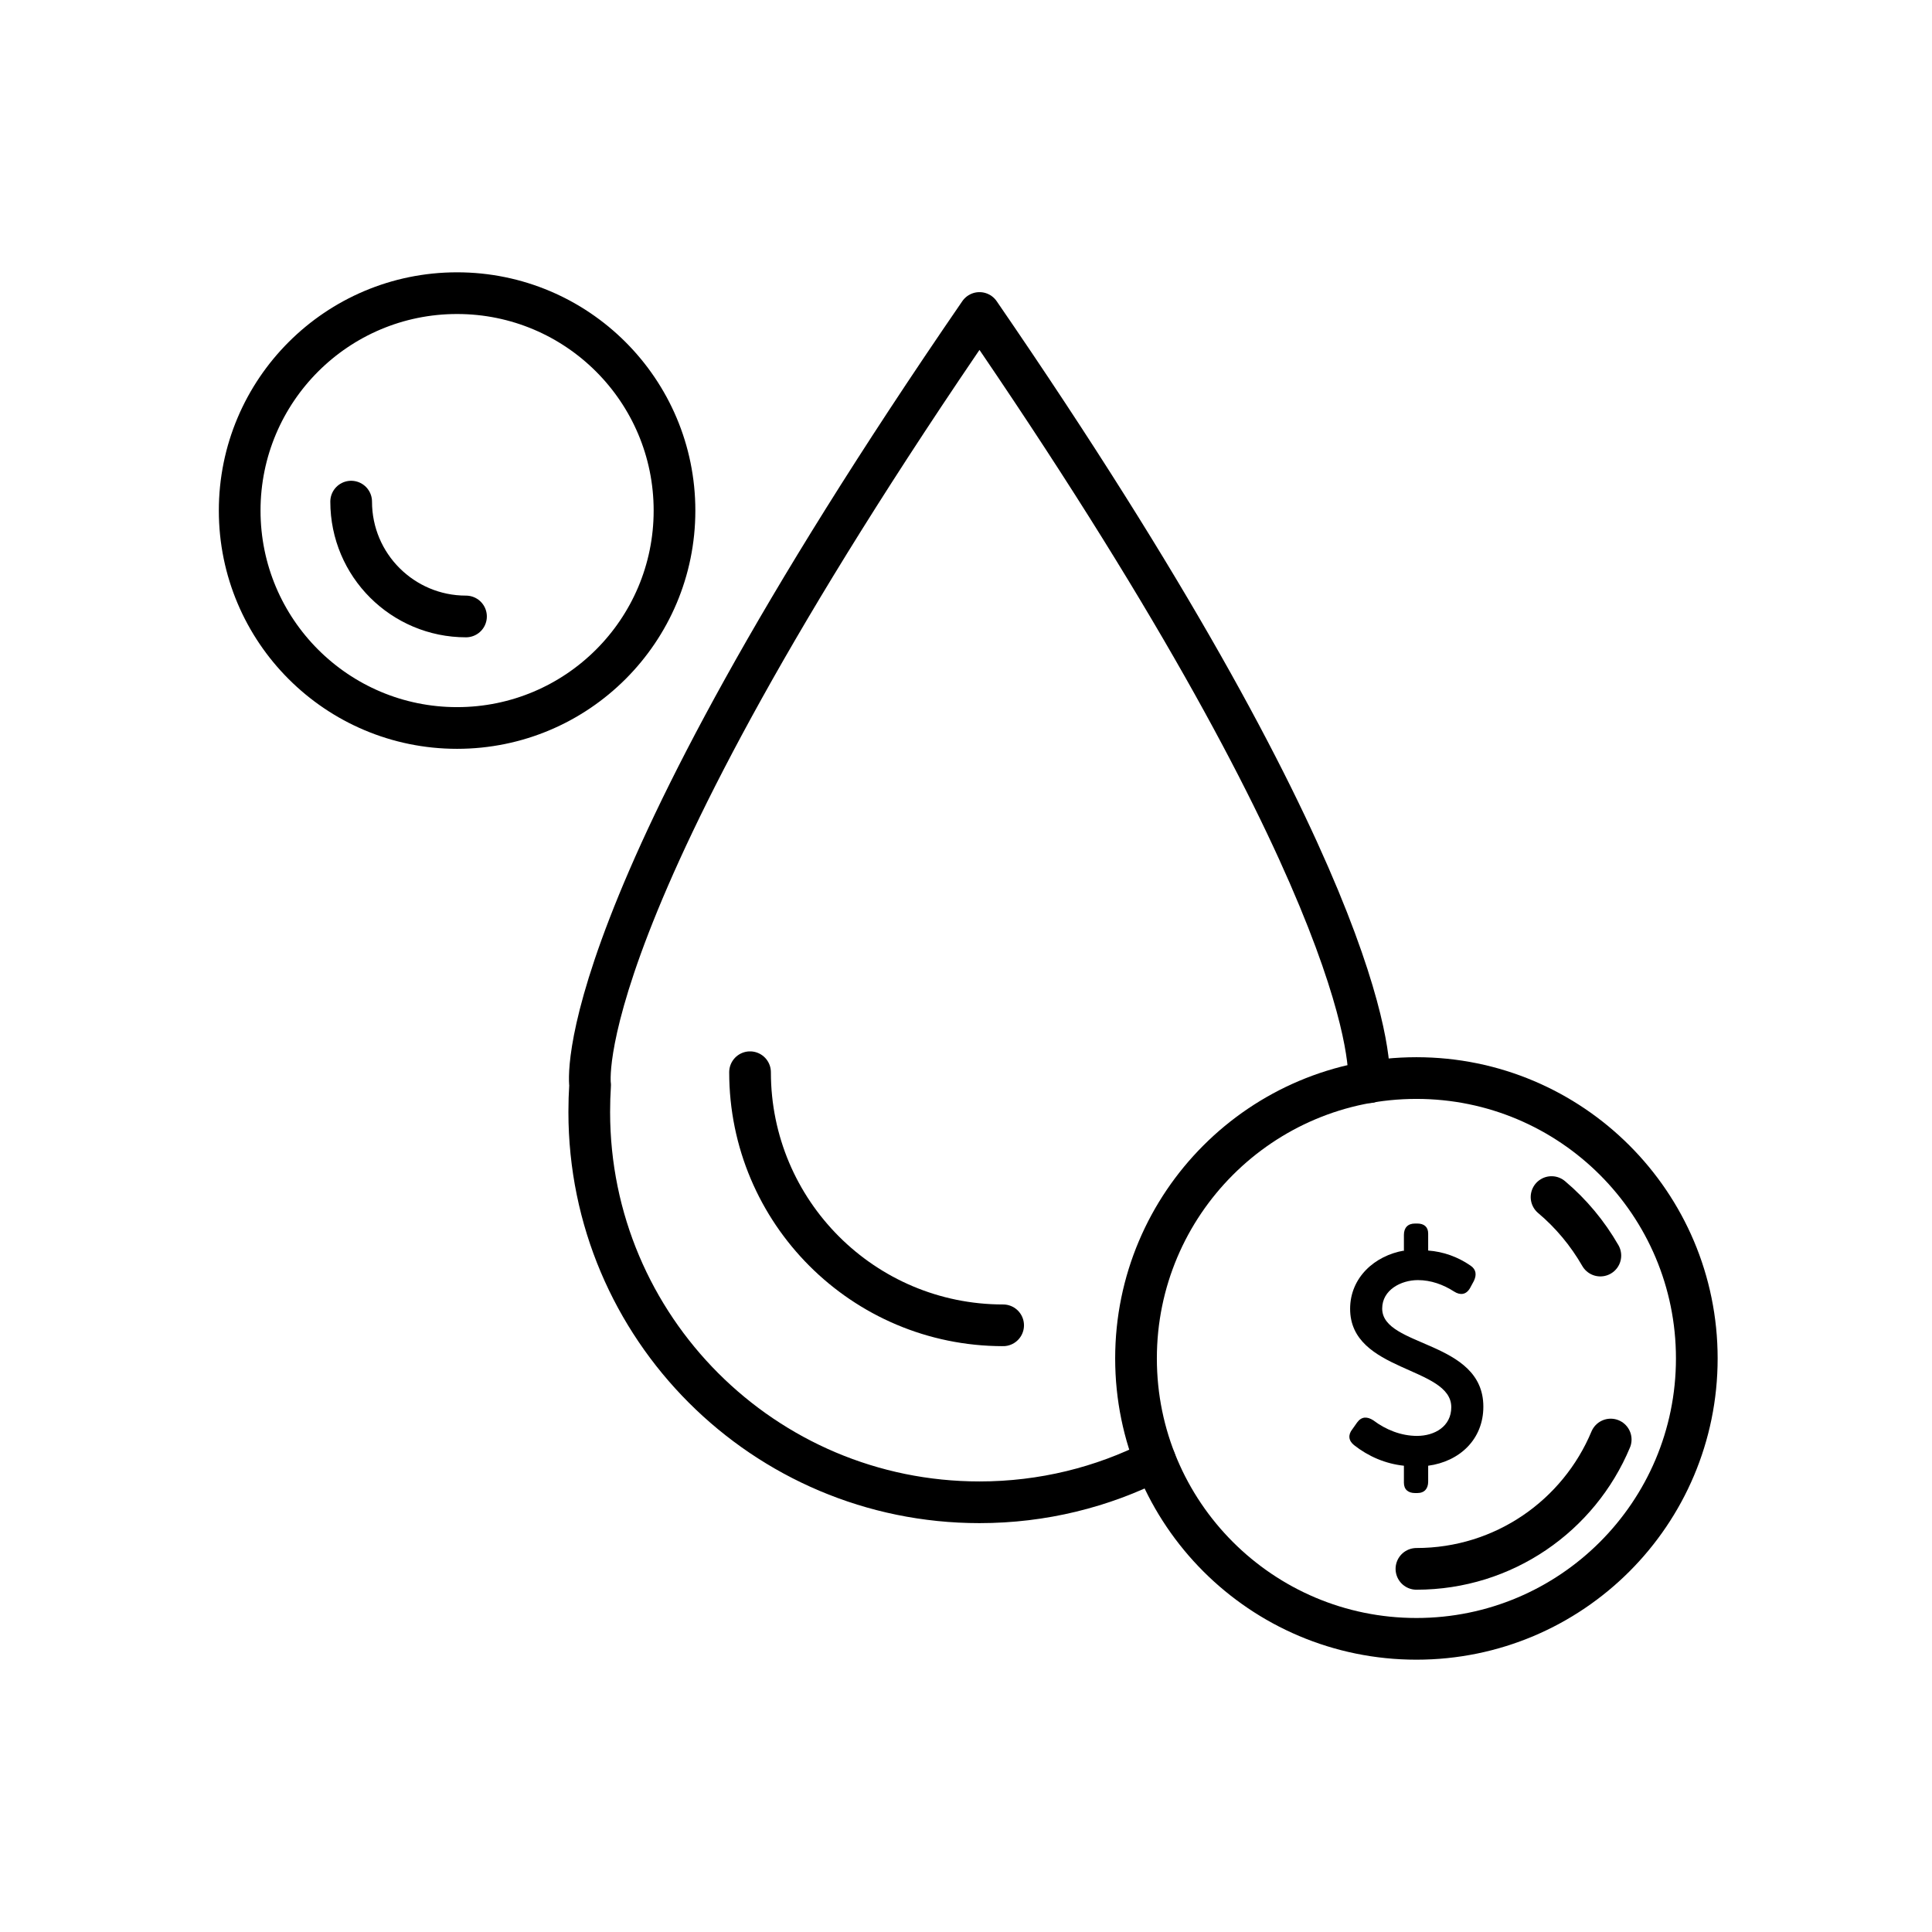 <svg xmlns="http://www.w3.org/2000/svg" width="50" height="50" viewBox="0 0 50 50" fill="none">
  <path d="M29.893 37.797C28.53 38.489 26.986 38.879 25.349 38.879C19.773 38.879 15.25 34.356 15.25 28.78C15.25 28.542 15.257 28.311 15.272 28.08C15.272 28.08 14.608 23.731 25.349 8.1C35.296 22.577 35.462 27.381 35.433 28.008" stroke="black" stroke-width="1.079" stroke-miterlimit="2.613" stroke-linecap="round" stroke-linejoin="round"/>
  <path d="M25.961 34.299C22.34 34.299 19.411 31.363 19.411 27.749" stroke="black" stroke-width="1.079" stroke-miterlimit="2.613" stroke-linecap="round" stroke-linejoin="round"/>
  <path d="M11.829 18.84C14.937 18.84 17.456 16.321 17.456 13.214C17.456 10.106 14.937 7.587 11.829 7.587C8.722 7.587 6.203 10.106 6.203 13.214C6.203 16.321 8.722 18.84 11.829 18.84Z" stroke="black" stroke-width="1.079" stroke-miterlimit="2.613" stroke-linecap="round" stroke-linejoin="round"/>
  <path d="M12.06 15.954C10.422 15.954 9.088 14.627 9.088 12.982" stroke="black" stroke-width="1.079" stroke-miterlimit="2.613" stroke-linecap="round" stroke-linejoin="round"/>
  <path d="M36.657 42.413C40.665 42.413 43.913 39.164 43.913 35.156C43.913 31.149 40.665 27.9 36.657 27.9C32.649 27.9 29.4 31.149 29.4 35.156C29.4 39.164 32.649 42.413 36.657 42.413Z" stroke="black" stroke-width="1.079" stroke-miterlimit="2.613" stroke-linecap="round" stroke-linejoin="round"/>
  <path fill-rule="evenodd" clip-rule="evenodd" d="M36.333 32.386V31.96C36.333 31.773 36.434 31.665 36.622 31.665H36.679C36.853 31.665 36.961 31.751 36.961 31.924V32.364C37.358 32.393 37.733 32.53 38.057 32.754C38.209 32.855 38.216 32.999 38.144 33.151L38.043 33.338C37.942 33.511 37.79 33.526 37.632 33.425C37.35 33.244 37.033 33.129 36.694 33.129C36.261 33.129 35.771 33.381 35.771 33.865C35.771 34.874 38.389 34.68 38.389 36.404C38.389 37.255 37.769 37.825 36.961 37.933V38.344C36.961 38.524 36.867 38.64 36.679 38.64H36.622C36.449 38.64 36.333 38.553 36.333 38.373V37.933C35.857 37.882 35.417 37.695 35.042 37.399C34.898 37.284 34.883 37.132 34.999 36.988L35.121 36.815C35.237 36.656 35.381 36.656 35.54 36.757C35.864 37.002 36.261 37.161 36.672 37.161C37.127 37.161 37.559 36.916 37.559 36.418C37.559 35.358 34.941 35.516 34.941 33.872C34.941 33.064 35.576 32.494 36.34 32.364L36.333 32.386Z" fill="black"/>
  <path d="M41.685 37.255C40.862 39.225 38.922 40.602 36.657 40.602" stroke="black" stroke-width="1.079" stroke-miterlimit="2.613" stroke-linecap="round" stroke-linejoin="round"/>
  <path d="M40.154 30.98C40.659 31.405 41.085 31.917 41.417 32.494" stroke="black" stroke-width="1.079" stroke-miterlimit="2.613" stroke-linecap="round" stroke-linejoin="round"/>
</svg>